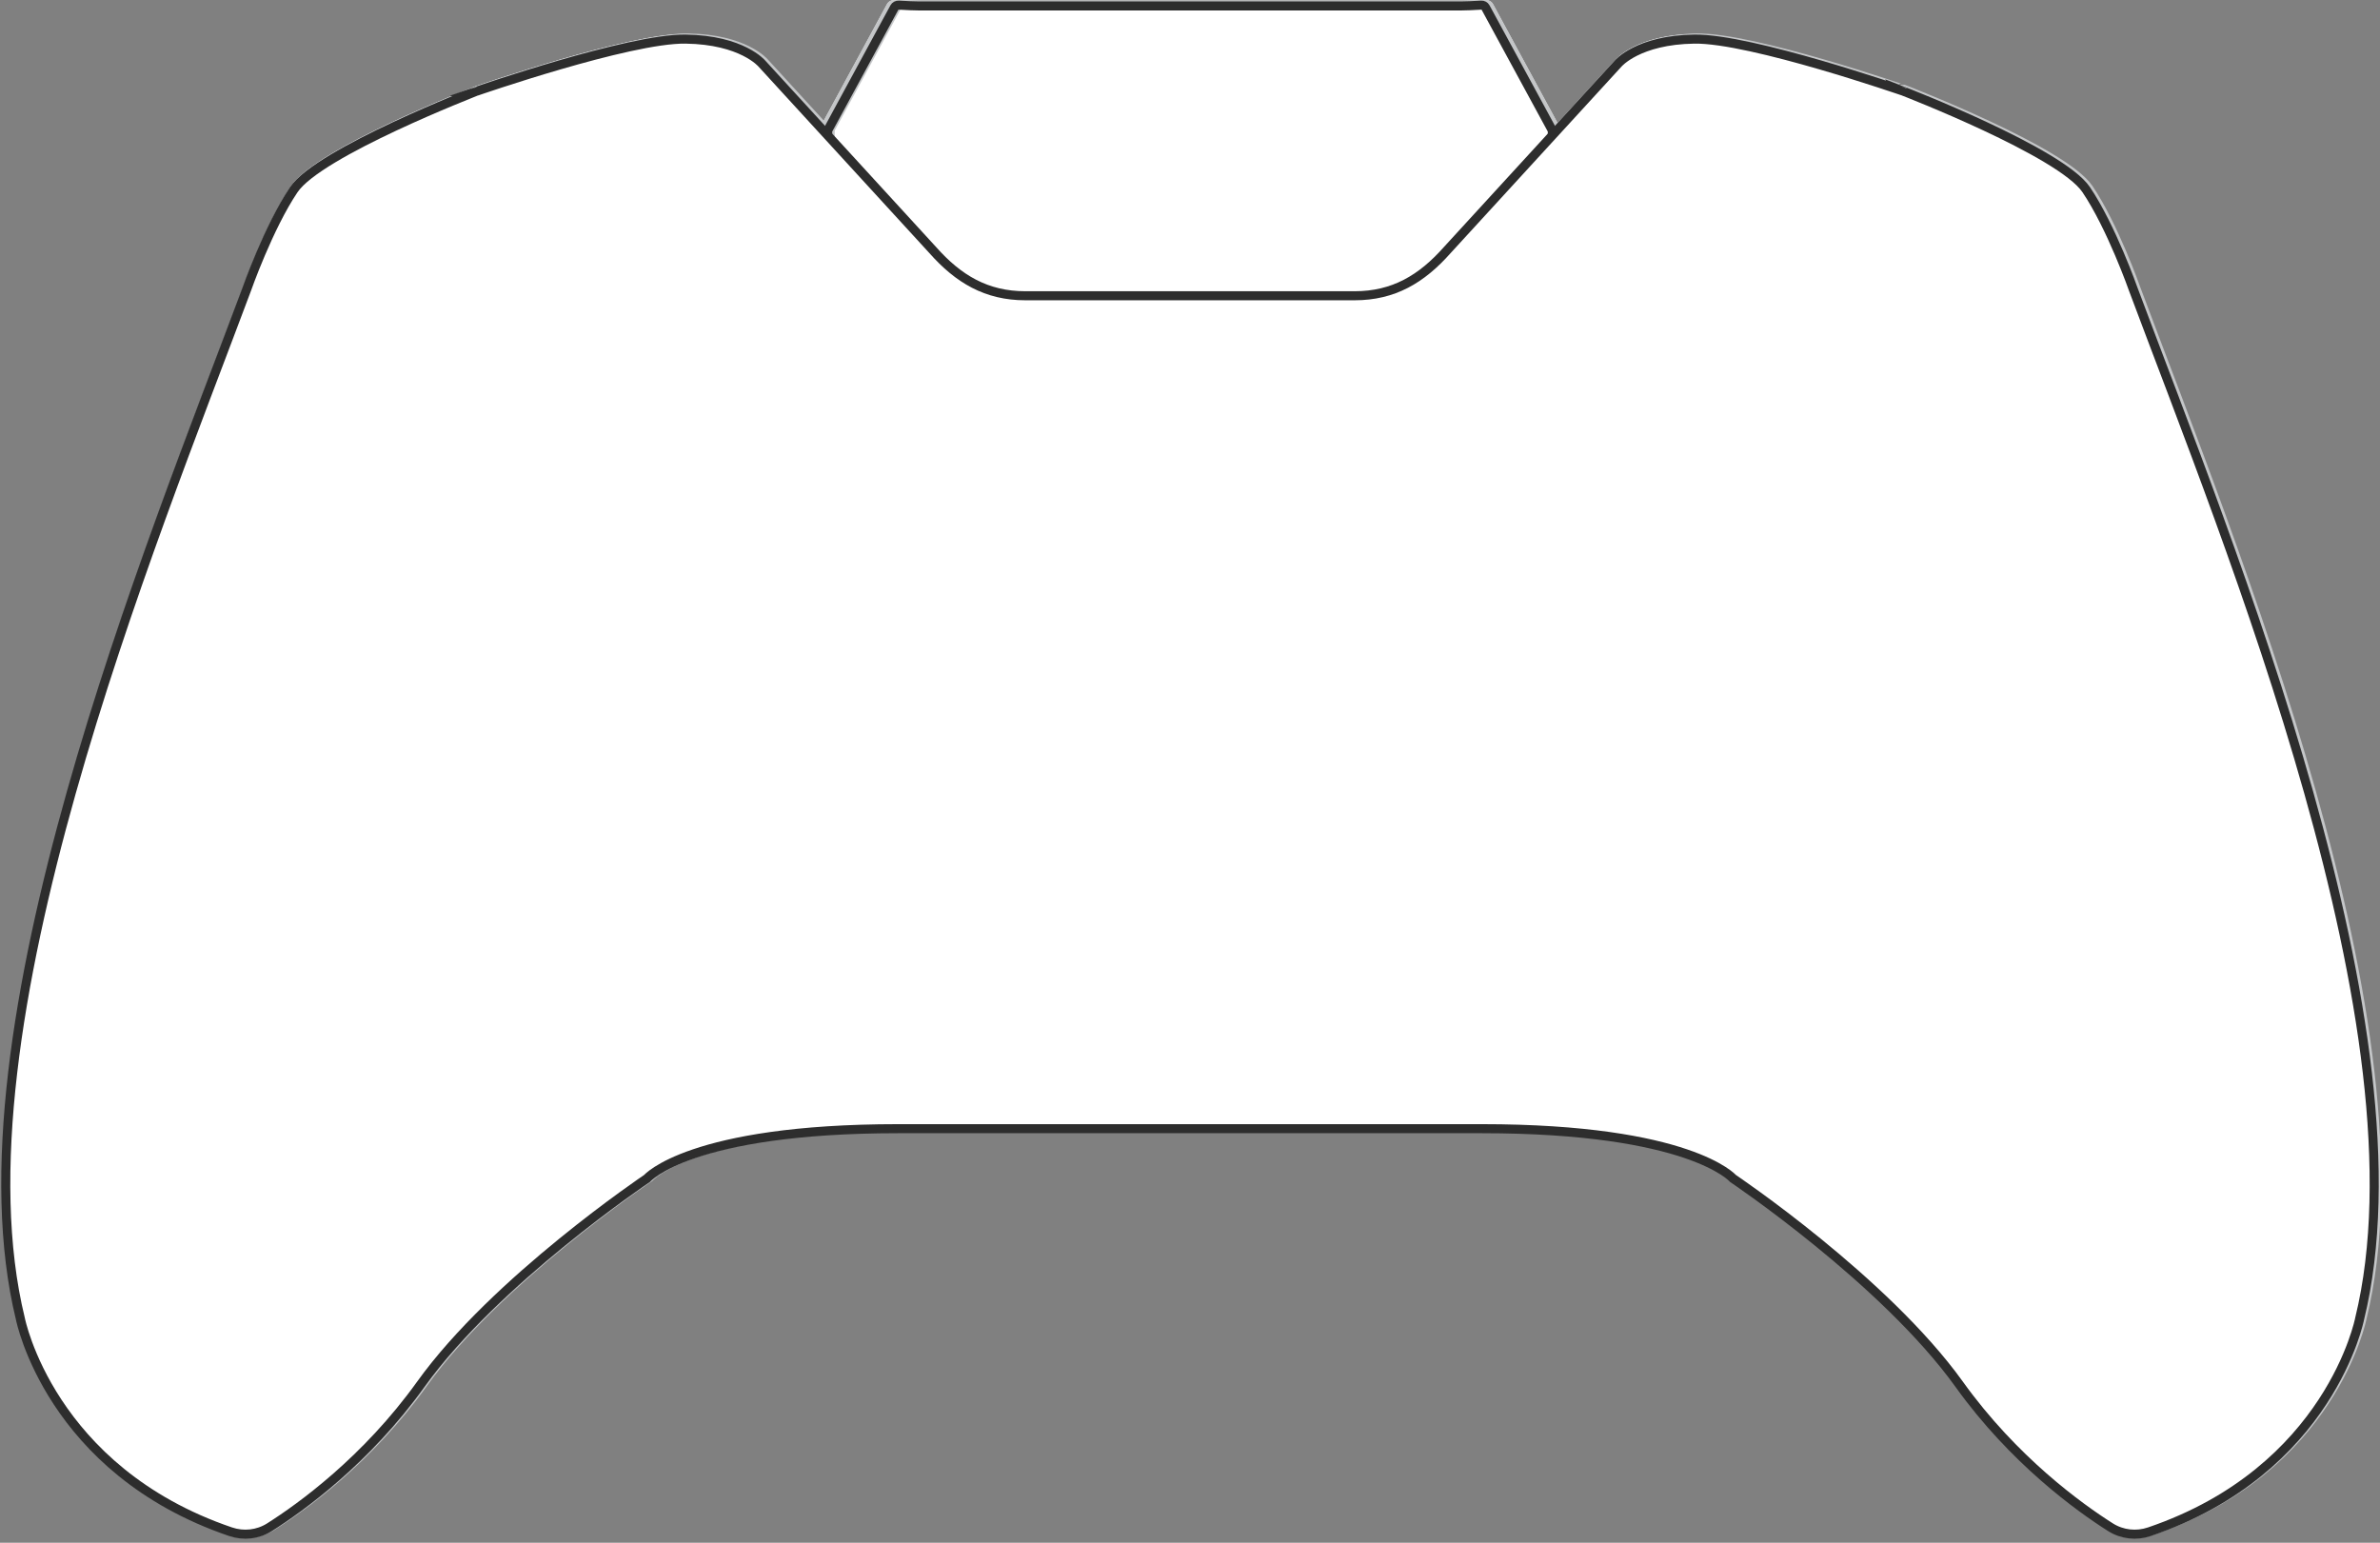 <?xml version="1.0" encoding="utf-8"?>
<!-- Generator: Adobe Illustrator 16.0.4, SVG Export Plug-In . SVG Version: 6.00 Build 0)  -->
<!DOCTYPE svg PUBLIC "-//W3C//DTD SVG 1.1//EN" "http://www.w3.org/Graphics/SVG/1.1/DTD/svg11.dtd">
<svg version="1.1" xmlns="http://www.w3.org/2000/svg" xmlns:xlink="http://www.w3.org/1999/xlink" x="0px" y="0px" width="526px"
	 height="341px" viewBox="0 0 526 341" enable-background="new 0 0 526 341" xml:space="preserve">
<rect x="0" y="0" width="526" height="341" fill="#808080" stroke="none"/>
<g id="detailed">
	<g id="Layer_1_1_">
		<path fill="#E5E6E7" d="M478.003,78.743c-2.06-5.449-4.01-10.579-5.79-15.35c-0.05-0.14-4.95-14.01-10.53-22.28
			c-5.658-8.38-39.29-21.46-40.738-22.02c-1.37-0.48-33.48-11.58-46.181-11.58h-0.291c-12.699,0.18-17.25,5.46-17.41,5.66
			l-12.828,14.01l0.5,0.92l-1.312,0.71l-0.26-0.47l1.069-1.16l-14.25-26.26c-0.319-0.6-0.959-0.95-1.66-0.92
			c-3.601,0.25-6.271,0.18-6.319,0.18h-118.02c-0.03,0-2.7,0.07-6.3-0.18c-0.68-0.04-1.33,0.32-1.66,0.91l-14.25,26.27l1.06,1.16
			l-0.25,0.47l-1.31-0.71l0.5-0.92l-12.81-13.98c-0.19-0.23-4.73-5.51-17.43-5.69h-0.29c-12.7,0-44.81,11.1-46.21,11.58
			c-1.42,0.56-35.05,13.64-40.71,22.02c-5.58,8.271-10.48,22.141-10.521,22.271c-1.79,4.78-3.729,9.91-5.8,15.35
			c-21.87,57.67-58.48,154.179-44.24,212.509c0.07,0.342,7.06,34.08,46.95,47.649c1.17,0.4,2.36,0.591,3.54,0.591
			c2.01,0,3.98-0.56,5.71-1.648c7.43-4.711,21.67-15.092,33.65-31.791c16.23-22.631,49.47-45.09,49.81-45.319l0.14-0.129
			c3.29-3.712,19.01-10.74,54.94-10.74h129c35.93,0,51.65,7.028,54.93,10.74l0.15,0.129c0.34,0.229,33.58,22.688,49.81,45.319
			c11.98,16.699,26.222,27.08,33.65,31.791c2.75,1.738,6.12,2.129,9.25,1.059c39.89-13.569,46.88-47.309,46.94-47.608
			C536.483,232.912,499.873,136.403,478.003,78.743"/>
		<path fill="none" stroke="#C4C6C8" stroke-width="1.5" stroke-miterlimit="10" d="M327.503,249.104c46,0,55.5,11,55.5,11
			s33.5,22.5,50,45.5c12.062,16.812,26.529,27.214,33.438,31.593c2.564,1.627,5.729,1.969,8.604,0.992
			c39.944-13.593,46.456-47.085,46.456-47.085c15.5-63.5-28.843-170.796-50-227.458c0,0-4.849-13.83-10.441-22.111
			c-5.591-8.28-40.362-21.735-40.362-21.735S386.984,8.09,374.484,8.265c-12.5,0.174-16.867,5.417-16.867,5.417l-37.744,41.199
			c-5.693,6.432-11.891,10.114-20.48,10.114h-72.779c-8.59,0-14.787-3.683-20.481-10.114l-37.744-41.199
			c0,0-4.368-5.243-16.868-5.417c-12.5-0.175-46.213,11.532-46.213,11.532S70.535,33.252,64.943,41.533
			c-5.591,8.281-10.44,22.111-10.44,22.111c-21.157,56.662-65.5,163.959-50,227.459c0,0,6.512,33.491,46.456,47.084
			c2.876,0.977,6.04,0.635,8.606-0.992c6.909-4.379,21.376-14.779,33.438-31.592c16.5-23,50-45.5,50-45.5s9.5-11,55.5-11H327.503
			L327.503,249.104z"/>
		<path fill="none" stroke="#C4C6C8" stroke-width="1.5" stroke-miterlimit="10" d="M344.078,28.459L329.322,1.275
			c-0.188-0.344-0.562-0.545-0.951-0.519c-3.682,0.246-6.368,0.18-6.368,0.18h-118c0,0-2.687,0.066-6.368-0.18
			c-0.391-0.026-0.765,0.175-0.951,0.519l-14.756,27.184"/>
	</g>
</g>
<g id="wireframe">
	<g id="Layer_2">
		<path fill="#FFFFFF" d="M328.062,249.236c46,0,55.5,11,55.5,11s33.5,22.5,50,45.5c12.061,16.813,26.528,27.215,33.438,31.594
			c2.566,1.627,5.73,1.969,8.605,0.99c39.944-13.593,46.457-47.084,46.457-47.084c15.5-63.5-28.845-170.797-50-227.459
			c0,0-4.851-13.83-10.441-22.11c-5.592-8.281-40.363-21.736-40.363-21.736S387.545,8.224,375.045,8.398
			c-12.5,0.174-16.869,5.417-16.869,5.417l-37.744,41.199c-5.692,6.432-11.891,10.115-20.479,10.115h-72.778
			c-8.59,0-14.787-3.684-20.481-10.115l-37.744-41.199c0,0-4.368-5.243-16.868-5.417c-12.5-0.175-46.213,11.532-46.213,11.532
			S71.094,33.386,65.503,41.667c-5.592,8.28-10.441,22.11-10.441,22.11c-21.157,56.662-65.5,163.959-50,227.459
			c0,0,6.512,33.491,46.456,47.084c2.876,0.979,6.04,0.637,8.606-0.99c6.909-4.379,21.376-14.779,33.438-31.594
			c16.5-23,50-45.5,50-45.5s9.5-11,55.5-11H328.062L328.062,249.236z"/>
		<path fill="none" stroke="#C4C6C8" stroke-width="2" stroke-miterlimit="10" d="M328.062,249.236c46,0,55.5,11,55.5,11
			s33.5,22.5,50,45.5c12.061,16.813,26.528,27.215,33.438,31.594c2.566,1.627,5.73,1.969,8.605,0.99
			c39.944-13.593,46.457-47.084,46.457-47.084c15.5-63.5-28.845-170.797-50-227.459c0,0-4.851-13.83-10.441-22.11
			c-5.592-8.281-40.363-21.736-40.363-21.736S387.545,8.224,375.045,8.398c-12.5,0.174-16.869,5.417-16.869,5.417l-37.744,41.199
			c-5.692,6.432-11.891,10.115-20.479,10.115h-72.778c-8.59,0-14.787-3.684-20.481-10.115l-37.744-41.199
			c0,0-4.368-5.243-16.868-5.417c-12.5-0.175-46.213,11.532-46.213,11.532S71.094,33.386,65.503,41.667
			c-5.592,8.28-10.441,22.11-10.441,22.11c-21.157,56.662-65.5,163.959-50,227.459c0,0,6.512,33.491,46.456,47.084
			c2.876,0.979,6.04,0.637,8.606-0.99c6.909-4.379,21.376-14.779,33.438-31.594c16.5-23,50-45.5,50-45.5s9.5-11,55.5-11H328.062
			L328.062,249.236z"/>
		<path fill="#FFFFFF" d="M183.487,28.593v75.51h160.15v-75.51L328.881,1.409c-0.186-0.344-0.561-0.545-0.951-0.519
			c-3.682,0.246-6.367,0.18-6.367,0.18h-116c0,0-2.687,0.066-6.368-0.18c-0.391-0.026-0.764,0.175-0.951,0.519L183.487,28.593z"/>
		<path fill="none" stroke="#C4C6C8" stroke-width="2" stroke-miterlimit="10" d="M183.487,28.593v75.51h160.15v-75.51
			L328.881,1.409c-0.186-0.344-0.561-0.545-0.951-0.519c-3.682,0.246-6.367,0.18-6.367,0.18h-116c0,0-2.687,0.066-6.368-0.18
			c-0.391-0.026-0.764,0.175-0.951,0.519L183.487,28.593z"/>
	</g>
</g>
<g id="simple">
	<g id="Layer_3">
		<path fill="#FFFFFF" d="M327.5,249.48c46,0,55.5,11,55.5,11s33.5,22.5,50,45.5c12.062,16.813,26.529,27.215,33.438,31.594
			c2.566,1.625,5.73,1.969,8.606,0.99c39.944-13.593,46.456-47.084,46.456-47.084c15.5-63.5-28.843-170.797-50-227.459
			c0,0-4.849-13.83-10.441-22.11c-5.591-8.281-40.362-21.736-40.362-21.736S386.982,8.467,374.482,8.643
			c-12.5,0.174-16.869,5.417-16.869,5.417L319.87,55.258c-5.694,6.432-11.892,10.115-20.481,10.115h-72.778
			c-8.59,0-14.787-3.684-20.481-10.115l-37.744-41.199c0,0-4.368-5.243-16.868-5.417c-12.5-0.175-46.213,11.532-46.213,11.532
			S70.532,33.629,64.941,41.911c-5.592,8.28-10.441,22.11-10.441,22.11C33.343,120.683-11,227.98,4.5,291.48
			c0,0,6.512,33.491,46.456,47.084c2.876,0.979,6.04,0.635,8.606-0.99c6.909-4.379,21.376-14.779,33.438-31.594
			c16.5-23,50-45.5,50-45.5s9.5-11,55.5-11H327.5L327.5,249.48z"/>
		<path fill="none" stroke="#2D2D2D" stroke-width="2" stroke-miterlimit="10" d="M327.5,249.48c46,0,55.5,11,55.5,11
			s33.5,22.5,50,45.5c12.062,16.813,26.529,27.215,33.438,31.594c2.566,1.625,5.73,1.969,8.606,0.99
			c39.944-13.593,46.456-47.084,46.456-47.084c15.5-63.5-28.843-170.797-50-227.459c0,0-4.849-13.83-10.441-22.11
			c-5.591-8.281-40.362-21.736-40.362-21.736S386.982,8.467,374.482,8.643c-12.5,0.174-16.869,5.417-16.869,5.417L319.87,55.258
			c-5.694,6.432-11.892,10.115-20.481,10.115h-72.778c-8.59,0-14.787-3.684-20.481-10.115l-37.744-41.199
			c0,0-4.368-5.243-16.868-5.417c-12.5-0.175-46.213,11.532-46.213,11.532S70.532,33.629,64.941,41.911
			c-5.592,8.28-10.441,22.11-10.441,22.11C33.343,120.683-11,227.98,4.5,291.48c0,0,6.512,33.491,46.456,47.084
			c2.876,0.979,6.04,0.635,8.606-0.99c6.909-4.379,21.376-14.779,33.438-31.594c16.5-23,50-45.5,50-45.5s9.5-11,55.5-11H327.5
			L327.5,249.48z"/>
		<path fill="none" stroke="#2D2D2D" stroke-width="2" stroke-miterlimit="10" d="M343.077,29.933v-1.1L328.316,1.652
			c-0.181-0.34-0.561-0.55-0.949-0.52c-3.682,0.25-6.37,0.18-6.37,0.18h-116c0,0-2.68,0.07-6.36-0.18c-0.4-0.03-0.77,0.18-0.96,0.52
			l-14.75,27.181v1.1"/>
	</g>
</g>
</svg>
